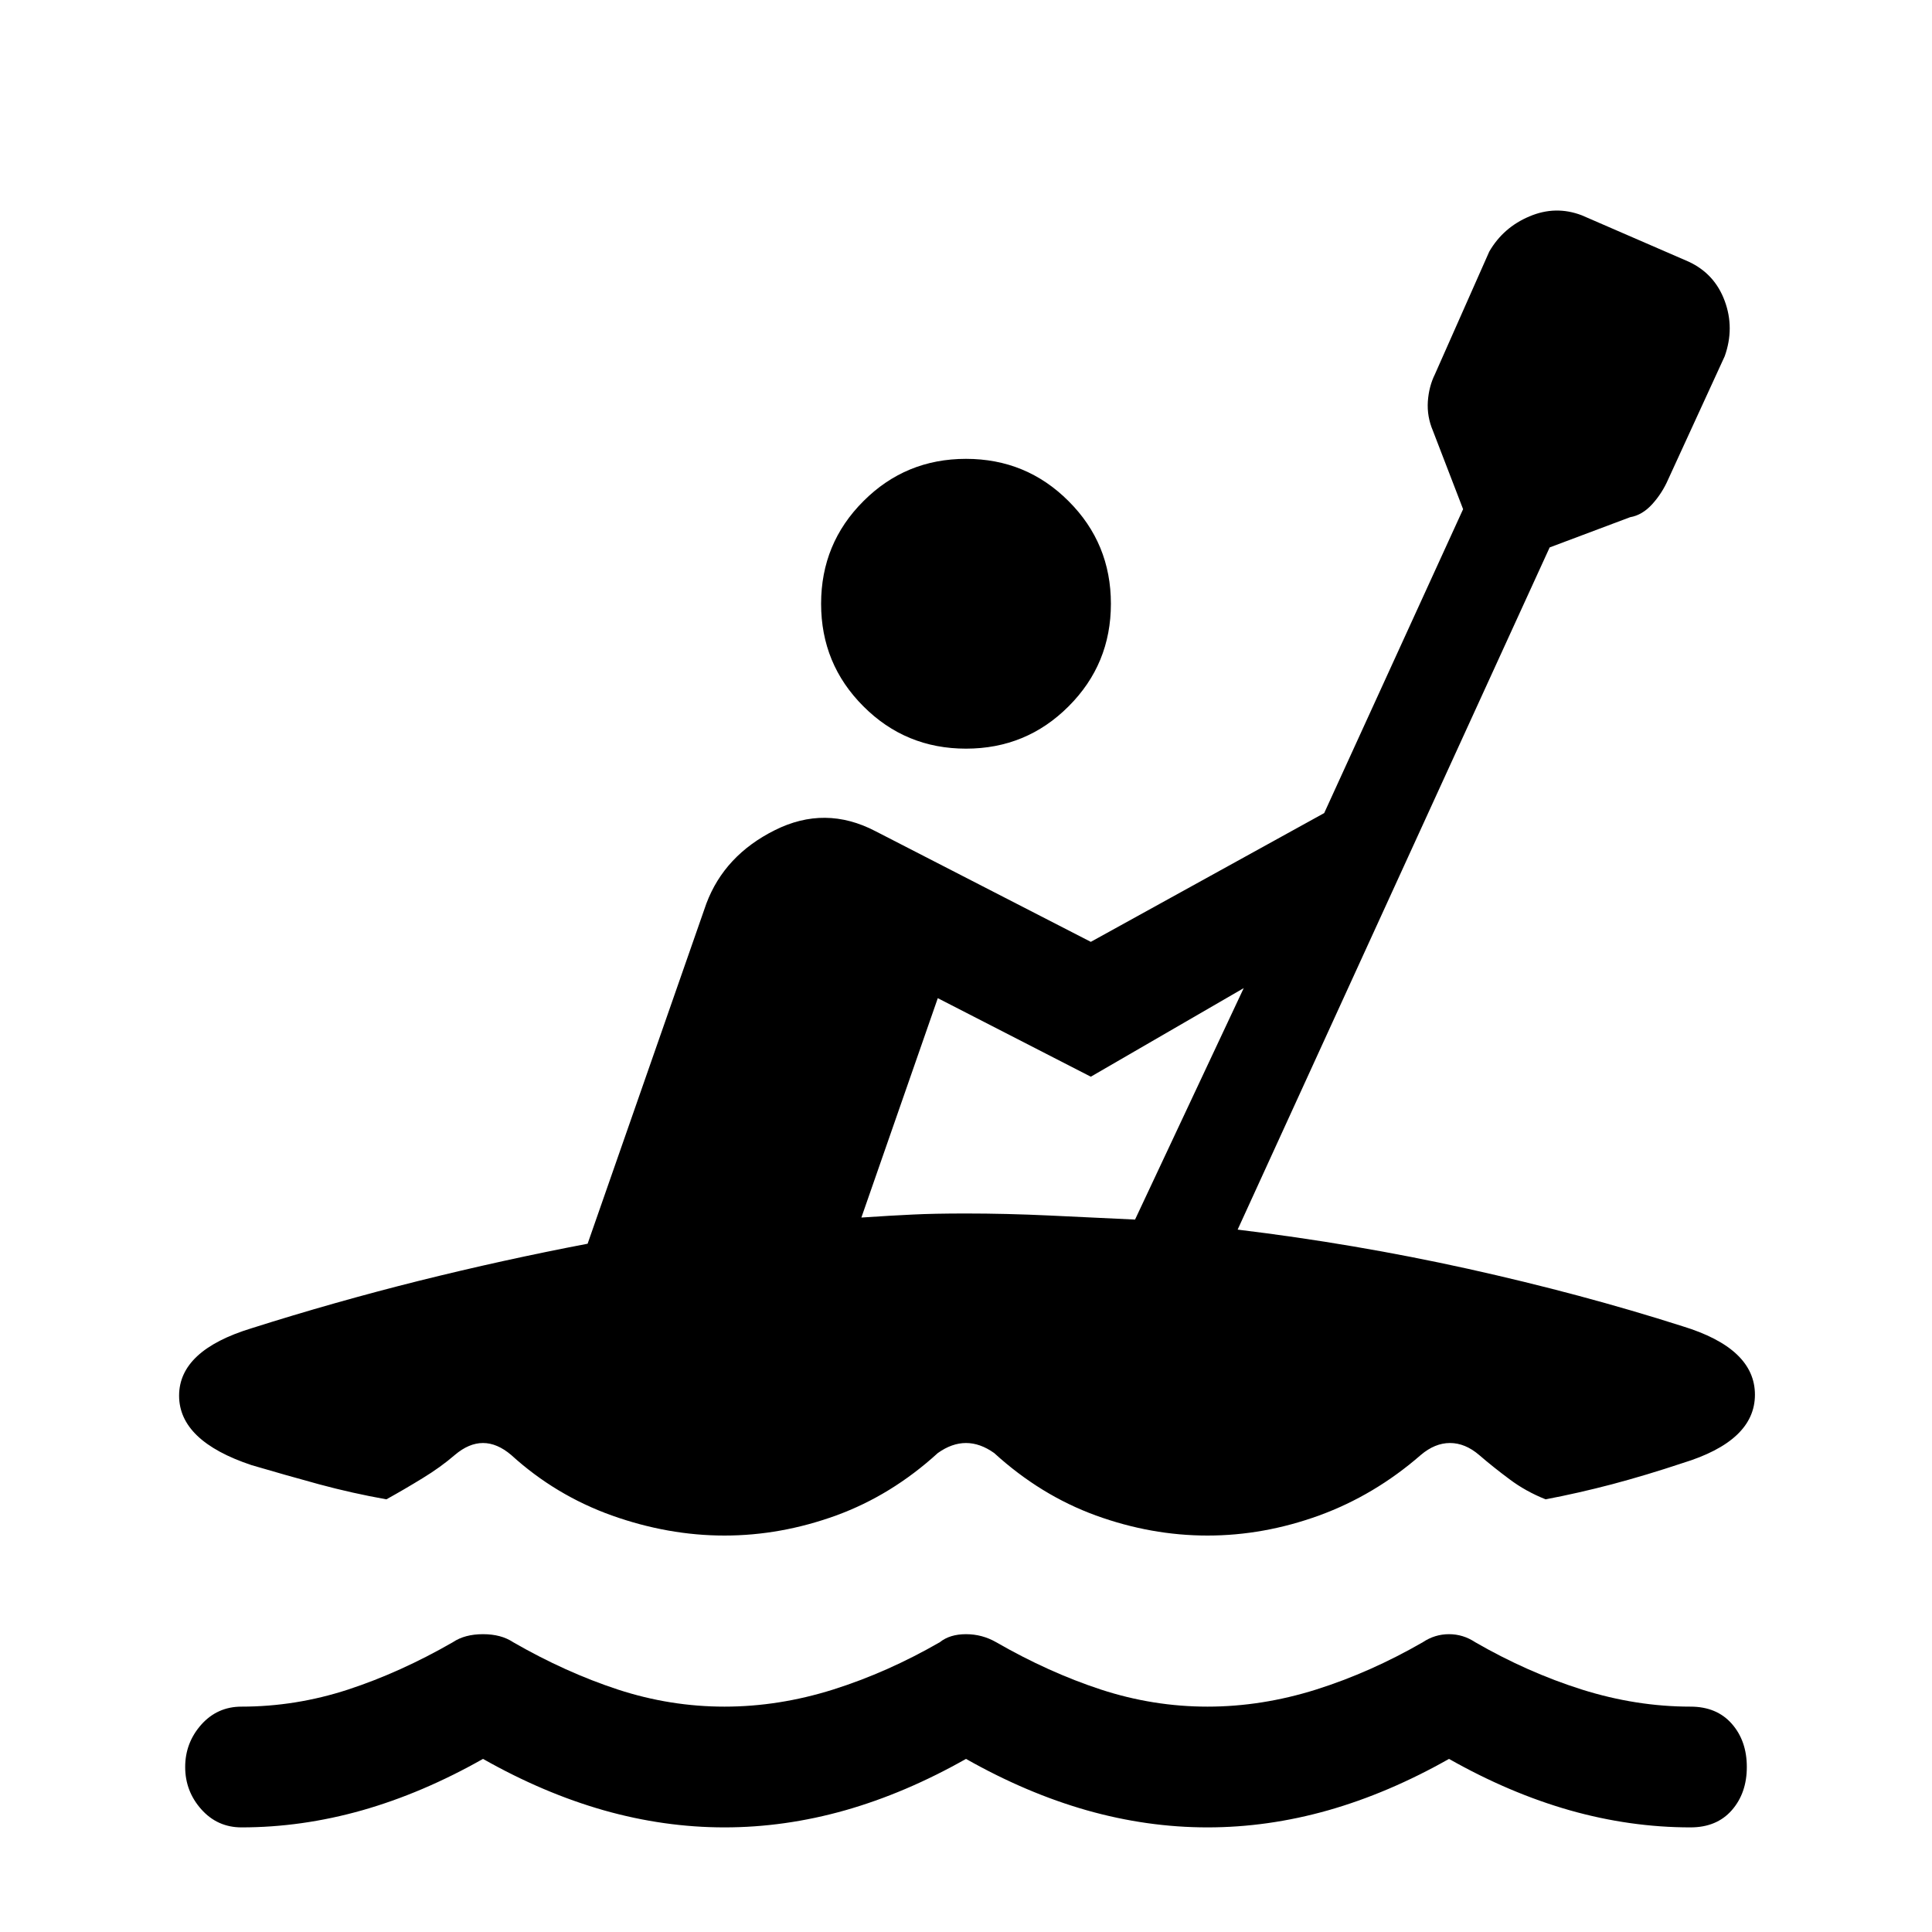 <svg xmlns="http://www.w3.org/2000/svg" height="20" width="20"><path d="M2.5 18.917q-.25 0-.417-.188-.166-.187-.166-.437t.166-.438q.167-.187.417-.187.562 0 1.104-.177.542-.178 1.084-.49.124-.083.312-.083t.312.083q.542.312 1.084.49.542.177 1.104.177t1.125-.177q.563-.178 1.104-.49.104-.083.271-.083.167 0 .312.083.542.312 1.084.49.542.177 1.104.177t1.125-.177q.563-.178 1.104-.49.125-.083.271-.083.146 0 .271.083.541.312 1.104.49.563.177 1.125.177.271 0 .427.177.156.177.156.448 0 .27-.156.448-.156.177-.427.177-.625 0-1.25-.177-.625-.178-1.25-.532-.625.354-1.25.532-.625.177-1.25.177t-1.25-.177q-.625-.178-1.25-.532-.625.354-1.25.532-.625.177-1.25.177t-1.25-.177q-.625-.178-1.25-.532-.625.354-1.25.532-.625.177-1.25.177ZM10 7.75q-.625 0-1.062-.438Q8.5 6.875 8.5 6.25t.438-1.062Q9.375 4.75 10 4.75t1.062.438q.438.437.438 1.062t-.438 1.062q-.437.438-1.062.438Zm-2.5 8.146q-.583 0-1.167-.208-.583-.209-1.041-.626-.146-.124-.292-.124t-.292.124q-.146.126-.333.24-.187.115-.375.219-.354-.063-.698-.156-.344-.094-.698-.198-.75-.25-.75-.719t.75-.698q.854-.271 1.729-.49.875-.218 1.75-.385l1.229-3.521q.188-.5.709-.76.521-.261 1.041.01l2.23 1.146 2.416-1.333 1.438-3.146-.313-.813q-.062-.146-.052-.302.011-.156.073-.281l.563-1.271q.145-.25.416-.364.271-.115.542-.011l1.104.479q.271.125.375.407.104.281 0 .573l-.583 1.27q-.063.146-.167.261-.104.114-.229.135l-.833.313-3.23 7.062q1.209.146 2.386.406 1.177.261 2.219.594.75.229.75.709 0 .479-.75.708-.375.125-.729.219-.355.093-.688.156-.208-.083-.375-.209-.167-.124-.313-.25-.145-.124-.302-.124-.156 0-.302.124-.479.417-1.052.626-.573.208-1.156.208t-1.156-.208q-.573-.209-1.052-.646-.146-.104-.292-.104t-.292.104q-.479.437-1.052.646-.573.208-1.156.208Zm4.25-3.271 1.125-2.396-1.583.917-1.584-.813-.791 2.271q.312-.021.531-.031.219-.011.552-.011.417 0 .865.021l.885.042Z"/></svg>